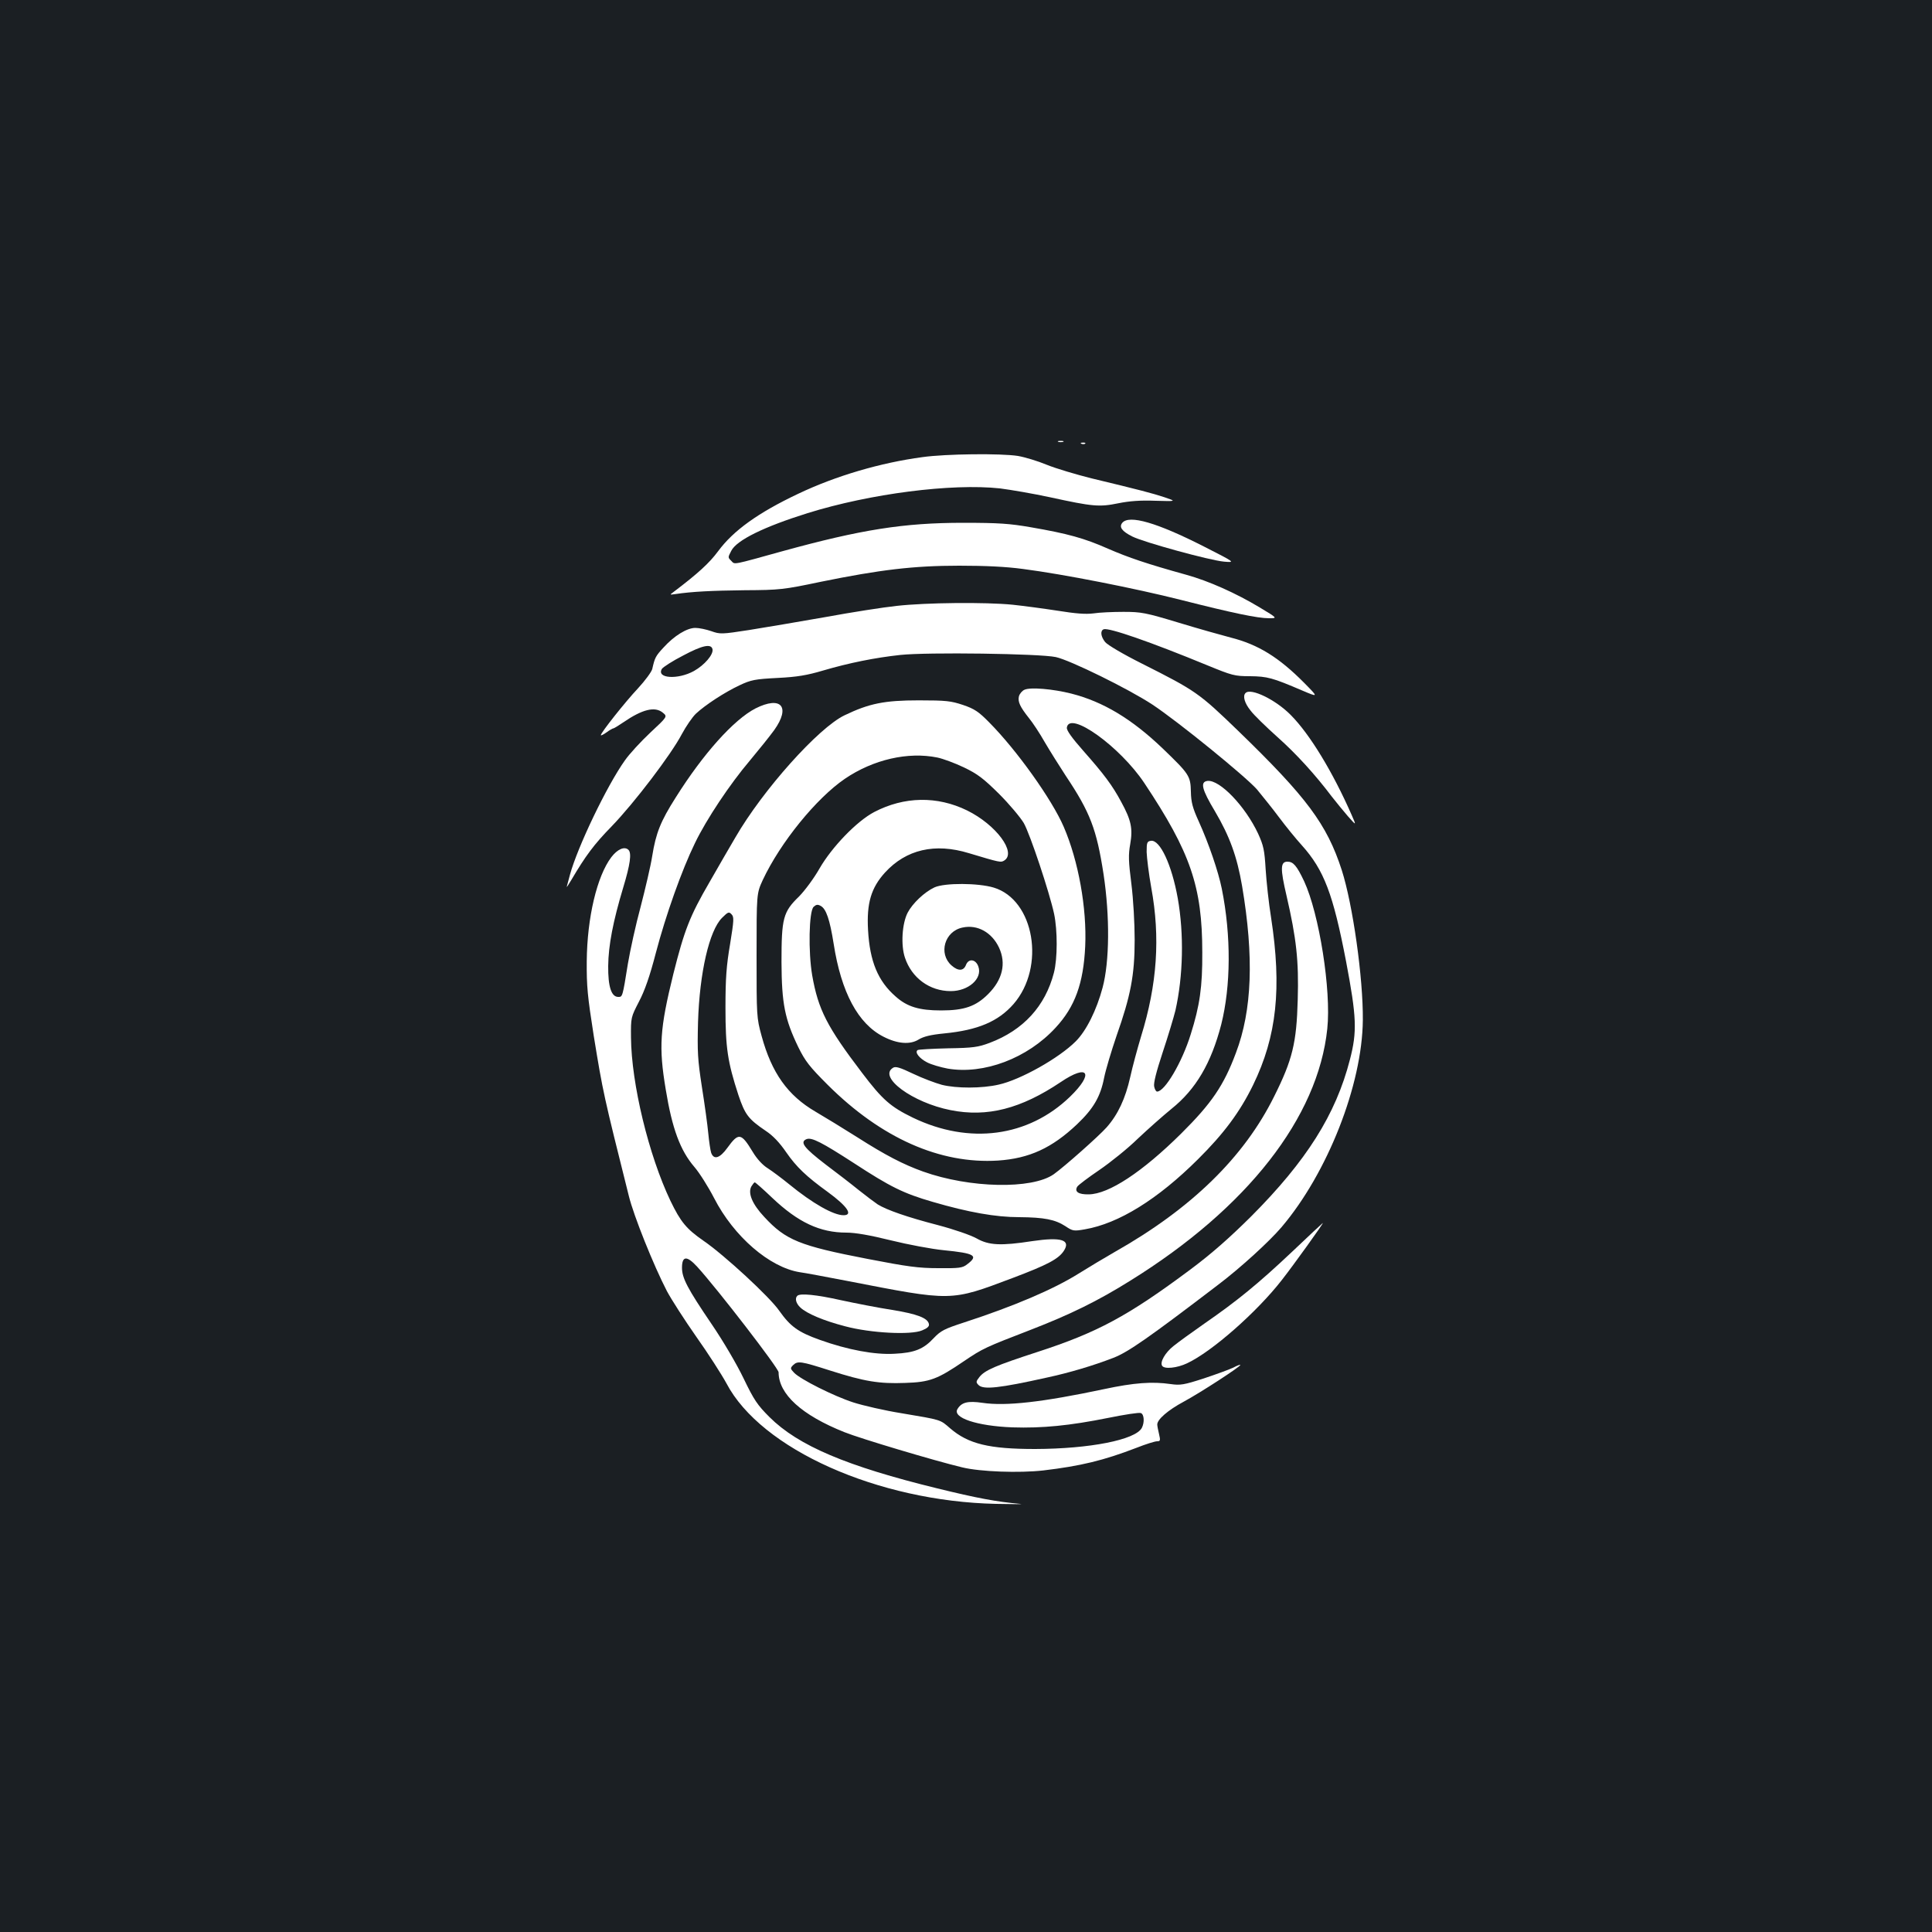 <?xml version="1.0" standalone="no"?>
<!DOCTYPE svg PUBLIC "-//W3C//DTD SVG 20010904//EN"
 "http://www.w3.org/TR/2001/REC-SVG-20010904/DTD/svg10.dtd">
<svg version="1.0" xmlns="http://www.w3.org/2000/svg"
 width="1000pt" height="1000pt" viewBox="0 0 1000 1000"
 preserveAspectRatio="xMidYMid meet">
<rect width="100%" height="100%" fill="#1b1f23"/>
<g transform="translate(0,1000) scale(0.1,-0.1)"
fill="#ffffff" stroke="none">
<path d="M5478 7713 c6 -2 18 -2 25 0 6 3 1 5 -13 5 -14 0 -19 -2 -12 -5z"/>
<path d="M5598 7703 c7 -3 16 -2 19 1 4 3 -2 6 -13 5 -11 0 -14 -3 -6 -6z"/>
<path d="M4775 7634 c-217 -29 -449 -97 -644 -190 -207 -98 -335 -190 -414
-297 -46 -62 -104 -115 -232 -212 -19 -14 -19 -14 10 -10 87 13 189 18 360 20
181 1 200 3 395 44 305 62 478 83 715 83 135 0 242 -5 330 -17 210 -27 584
-101 817 -160 268 -68 397 -95 456 -95 45 0 45 0 -48 56 -123 74 -264 137
-380 169 -205 57 -299 89 -405 135 -122 54 -208 78 -400 111 -109 19 -166 23
-350 23 -307 0 -528 -35 -935 -147 -260 -72 -246 -70 -264 -51 -19 19 -19 18
-1 53 28 55 168 124 395 195 324 101 746 155 996 128 55 -7 172 -27 260 -46
220 -48 254 -51 352 -31 59 12 117 16 193 13 109 -3 109 -3 47 18 -64 21 -124
37 -378 98 -80 20 -184 51 -231 70 -48 20 -115 40 -150 46 -88 14 -373 11
-494 -6z"/>
<path d="M5809 7294 c-18 -22 -2 -44 52 -71 60 -30 399 -123 474 -130 60 -5
60 -5 -105 79 -240 122 -385 165 -421 122z"/>
<path d="M4642 6864 c-68 -7 -234 -33 -370 -58 -136 -24 -314 -54 -395 -67
-142 -22 -150 -22 -195 -6 -26 9 -63 17 -83 17 -43 0 -109 -40 -165 -102 -41
-44 -45 -53 -58 -111 -4 -15 -37 -60 -74 -100 -65 -69 -192 -229 -192 -242 0
-4 13 3 29 14 16 12 32 21 36 21 3 0 26 14 51 31 99 68 164 84 205 50 24 -20
24 -20 -65 -103 -49 -46 -108 -110 -131 -143 -93 -130 -246 -449 -285 -593 -6
-24 -14 -51 -16 -60 -3 -9 7 6 23 33 73 124 117 184 209 278 117 121 308 372
363 477 22 41 55 89 73 106 48 45 149 111 226 147 59 28 80 32 197 38 101 5
153 14 234 38 136 40 271 67 401 81 139 15 722 7 805 -11 74 -16 377 -165 500
-246 133 -88 482 -372 541 -439 27 -33 79 -97 114 -144 35 -47 88 -112 118
-145 115 -128 162 -252 229 -600 55 -290 58 -364 20 -510 -73 -284 -225 -524
-511 -811 -115 -114 -206 -194 -316 -276 -322 -240 -480 -325 -791 -426 -215
-70 -272 -94 -300 -130 -18 -23 -18 -27 -4 -41 25 -25 108 -16 355 39 116 25
240 62 343 102 76 29 187 107 542 378 115 87 265 224 328 298 238 280 418 737
421 1072 2 218 -52 598 -109 776 -77 238 -182 378 -535 720 -204 197 -219 208
-497 348 -100 50 -181 98 -193 113 -23 29 -26 59 -7 66 27 9 241 -65 537 -187
127 -52 140 -56 220 -56 90 -1 116 -8 270 -74 85 -36 85 -36 10 40 -130 131
-237 198 -380 234 -46 12 -167 46 -269 77 -172 52 -194 56 -286 56 -55 0 -125
-3 -156 -8 -41 -5 -91 -1 -185 14 -71 11 -176 25 -233 31 -140 14 -449 11
-599 -6z m-954 -225 c5 -27 -41 -81 -96 -112 -83 -46 -196 -39 -166 11 6 9 55
41 110 69 99 53 146 63 152 32z"/>
<path d="M5303 6430 c-12 -5 -25 -20 -29 -34 -7 -28 6 -55 52 -113 19 -23 56
-79 82 -125 27 -46 76 -124 108 -173 127 -190 160 -277 196 -510 33 -219 31
-452 -5 -587 -31 -116 -84 -223 -139 -278 -87 -87 -286 -199 -399 -224 -87
-20 -218 -20 -294 -1 -33 9 -100 34 -148 57 -69 33 -92 40 -105 31 -78 -48
101 -180 298 -219 190 -38 364 7 570 145 143 97 175 47 48 -76 -216 -208 -520
-249 -813 -108 -115 56 -157 92 -263 232 -182 239 -227 328 -258 504 -21 122
-17 331 7 355 13 12 21 14 37 5 28 -15 47 -70 67 -196 39 -251 126 -414 258
-481 72 -37 137 -42 181 -15 26 16 62 25 133 32 175 17 280 62 359 152 167
192 108 540 -103 603 -80 24 -253 25 -306 1 -52 -24 -114 -83 -139 -131 -29
-56 -36 -168 -14 -233 35 -105 128 -173 237 -173 92 0 165 65 143 127 -13 38
-50 44 -64 9 -12 -32 -40 -34 -75 -3 -69 61 -36 177 57 196 77 17 152 -25 189
-104 38 -82 18 -166 -56 -240 -64 -64 -124 -85 -244 -85 -113 0 -176 19 -235
72 -92 80 -134 182 -143 344 -8 139 16 219 88 298 109 119 258 154 434 100
163 -49 165 -49 183 -38 65 41 -42 185 -192 259 -155 76 -326 73 -481 -8 -90
-47 -219 -181 -283 -292 -29 -51 -75 -113 -106 -145 -83 -80 -91 -113 -91
-340 1 -215 17 -295 87 -440 36 -73 58 -101 152 -195 277 -276 582 -411 882
-392 162 11 279 65 409 188 85 81 121 143 140 241 8 40 37 137 64 216 73 207
94 314 94 497 0 86 -7 210 -17 290 -15 117 -16 151 -6 206 14 81 5 124 -47
219 -46 86 -90 144 -196 264 -60 68 -87 106 -85 120 13 90 275 -98 401 -287
239 -359 300 -536 300 -877 1 -178 -13 -275 -60 -424 -45 -145 -134 -296 -174
-296 -5 0 -12 11 -15 26 -4 17 10 74 44 177 28 84 57 181 66 217 40 178 45
394 12 581 -31 173 -92 304 -139 297 -20 -3 -22 -9 -22 -58 1 -30 11 -113 24
-185 47 -257 31 -499 -53 -770 -18 -60 -44 -155 -56 -210 -25 -111 -63 -193
-122 -260 -41 -46 -218 -203 -274 -243 -113 -79 -435 -72 -676 14 -103 37
-194 84 -343 179 -71 45 -168 104 -214 131 -144 84 -227 201 -279 392 -26 95
-26 102 -26 417 0 320 0 320 32 390 91 194 277 423 425 524 147 100 327 141
479 110 29 -6 91 -29 137 -51 71 -34 101 -57 182 -137 53 -53 110 -121 128
-151 33 -58 133 -359 157 -470 18 -86 18 -231 -1 -305 -45 -173 -158 -297
-333 -363 -59 -22 -85 -26 -214 -28 -82 -2 -152 -6 -158 -9 -17 -11 8 -43 49
-64 21 -11 69 -25 106 -32 187 -32 413 53 559 212 100 108 144 229 153 421 9
197 -35 442 -111 618 -61 142 -244 398 -386 541 -54 55 -76 70 -135 90 -63 21
-87 24 -230 24 -177 0 -256 -16 -383 -77 -135 -64 -424 -387 -566 -633 -29
-49 -89 -153 -133 -230 -103 -177 -131 -250 -188 -477 -70 -284 -76 -377 -39
-598 33 -202 75 -315 148 -400 26 -30 72 -103 102 -161 102 -199 287 -359 444
-384 25 -3 135 -24 245 -45 546 -106 532 -107 856 15 180 68 237 98 265 140
38 58 -13 73 -163 51 -162 -25 -225 -22 -288 14 -31 17 -114 46 -201 69 -158
41 -264 78 -311 107 -15 10 -59 43 -98 74 -38 31 -116 91 -172 133 -112 86
-135 116 -98 131 27 10 79 -17 246 -125 187 -122 255 -156 407 -200 185 -54
326 -79 447 -79 130 -1 186 -12 240 -47 37 -25 43 -26 100 -16 175 30 377 155
586 363 133 132 216 243 285 384 123 253 149 502 93 867 -12 74 -24 186 -28
249 -6 101 -11 123 -39 185 -67 143 -199 280 -262 273 -39 -5 -30 -43 39 -158
76 -129 114 -234 140 -386 62 -367 52 -643 -32 -864 -63 -169 -126 -261 -283
-417 -201 -199 -375 -314 -479 -315 -53 -1 -75 14 -59 40 6 9 58 48 114 86 57
39 147 111 199 162 53 50 132 120 175 155 126 101 205 236 257 436 50 199 52
459 3 703 -18 89 -67 233 -120 350 -31 68 -39 98 -40 152 -2 82 -8 91 -146
224 -160 153 -308 242 -473 284 -95 24 -211 34 -242 20z m-1524 -1316 c-19
-111 -24 -177 -24 -329 0 -209 11 -281 67 -453 34 -101 51 -124 141 -185 38
-25 72 -61 107 -112 52 -75 103 -124 215 -205 101 -74 132 -120 81 -120 -52 0
-160 61 -281 160 -38 31 -89 69 -111 83 -26 16 -56 48 -78 85 -60 99 -73 101
-131 21 -39 -54 -70 -64 -84 -26 -4 12 -11 58 -15 101 -4 44 -19 152 -33 240
-22 143 -24 181 -20 336 8 256 58 473 124 539 31 31 36 33 49 19 14 -14 13
-30 -7 -154z m218 -1314 c134 -127 247 -180 384 -180 46 0 121 -13 230 -40 89
-22 212 -45 273 -51 162 -16 182 -28 122 -73 -24 -19 -41 -21 -149 -20 -103 0
-160 8 -367 48 -352 68 -423 97 -534 217 -62 66 -86 123 -67 158 7 11 14 21
18 21 3 0 44 -36 90 -80z"/>
<path d="M6447 6413 c-16 -15 -5 -53 26 -91 17 -23 80 -84 138 -136 99 -88
197 -196 283 -310 21 -27 58 -72 82 -100 45 -51 45 -51 20 6 -98 223 -216 417
-314 516 -78 80 -208 143 -235 115z"/>
<path d="M3910 6333 c-112 -58 -270 -234 -412 -460 -79 -124 -103 -185 -122
-303 -8 -52 -36 -170 -60 -263 -25 -92 -54 -224 -66 -295 -28 -175 -28 -172
-50 -172 -36 0 -53 54 -52 160 1 106 25 231 78 407 36 119 44 177 27 194 -20
20 -57 4 -89 -38 -74 -98 -125 -312 -127 -538 -1 -130 4 -181 36 -385 48 -295
51 -308 182 -831 25 -102 128 -359 197 -492 23 -43 91 -149 152 -236 61 -86
131 -195 156 -241 179 -341 784 -611 1395 -624 94 -2 150 -2 125 0 -123 11
-224 30 -428 80 -470 115 -720 221 -869 369 -63 63 -80 88 -134 200 -35 73
-106 194 -166 282 -125 184 -153 238 -153 291 0 62 25 64 79 5 104 -114 421
-525 421 -546 0 -113 120 -222 341 -310 82 -33 467 -148 609 -182 94 -23 296
-30 420 -16 194 23 313 52 482 117 48 19 96 34 107 34 17 0 18 4 10 38 -5 20
-9 42 -9 49 0 26 55 74 137 118 87 47 293 181 293 190 0 3 -17 -3 -37 -14 -21
-10 -90 -35 -153 -56 -102 -33 -121 -36 -170 -29 -96 14 -191 7 -345 -26 -321
-68 -509 -89 -630 -71 -75 11 -108 3 -129 -32 -28 -45 100 -88 284 -95 155 -5
297 9 496 49 84 17 160 29 169 25 17 -6 20 -48 5 -77 -34 -62 -270 -108 -552
-109 -238 0 -346 26 -440 107 -53 46 -43 43 -251 78 -88 14 -200 40 -250 56
-102 33 -275 120 -307 154 -20 21 -20 24 -5 39 24 23 39 21 192 -28 179 -57
254 -69 388 -64 128 4 167 19 305 113 96 65 109 71 345 162 204 79 347 149
515 254 606 376 972 845 1020 1304 21 200 -42 596 -120 764 -38 80 -56 101
-86 101 -37 0 -38 -35 -5 -176 51 -221 64 -336 58 -539 -6 -223 -27 -310 -122
-500 -156 -315 -429 -581 -825 -805 -52 -30 -136 -80 -187 -112 -129 -81 -335
-169 -593 -253 -101 -33 -120 -42 -157 -81 -53 -57 -99 -76 -203 -81 -102 -6
-242 20 -387 72 -112 40 -152 69 -210 151 -49 71 -284 288 -392 362 -88 61
-118 97 -171 207 -112 235 -202 605 -204 845 -1 105 0 105 41 185 30 57 56
131 88 254 51 194 134 428 202 567 59 123 182 307 284 427 46 55 103 126 127
159 85 120 35 178 -98 111z"/>
<path d="M6690 3523 c-178 -168 -286 -256 -455 -373 -66 -46 -139 -99 -161
-117 -43 -34 -71 -83 -59 -102 11 -19 78 -12 130 13 128 60 361 265 490 431
61 78 217 295 212 295 -1 0 -72 -66 -157 -147z"/>
<path d="M4127 3293 c-14 -13 -7 -40 16 -61 33 -31 120 -68 232 -97 131 -35
340 -46 398 -21 27 11 38 21 35 33 -6 31 -61 52 -191 73 -71 11 -189 34 -263
50 -129 29 -213 37 -227 23z"/>
</g>
</svg>
